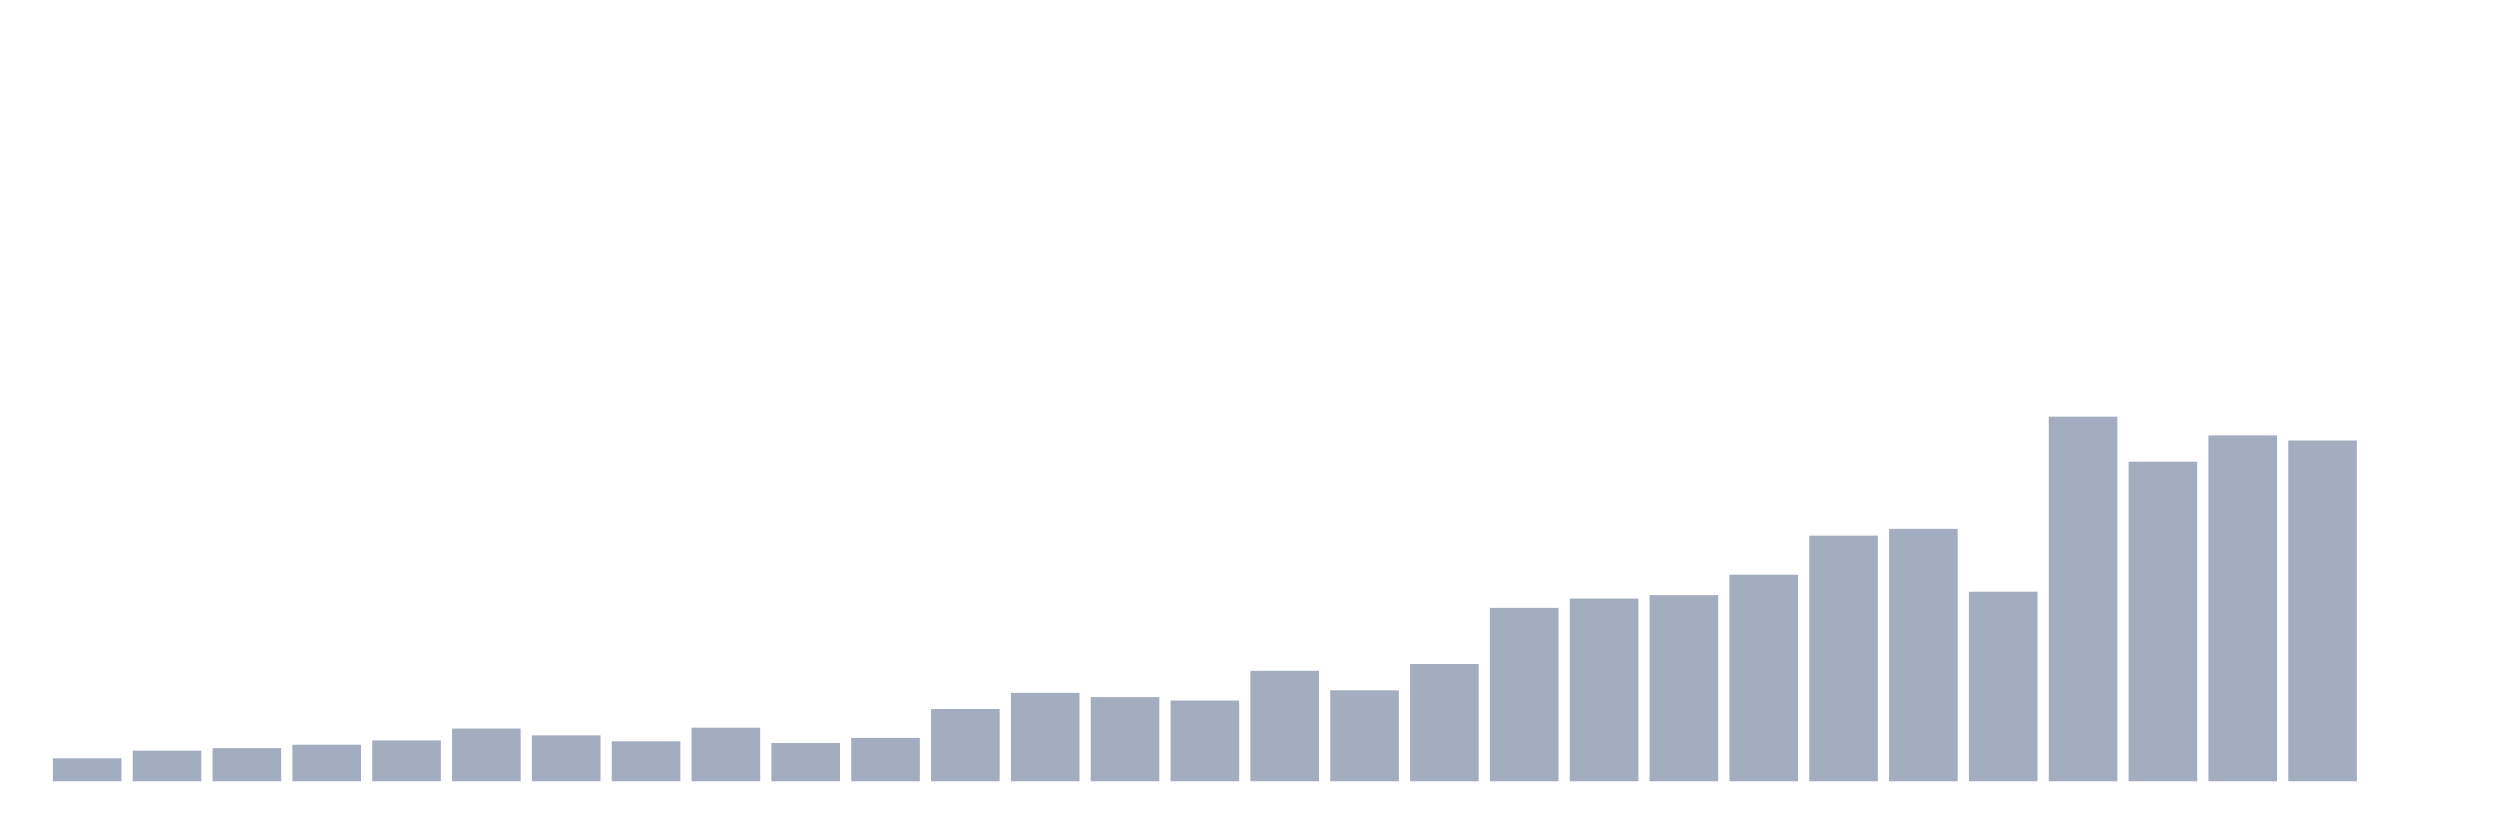 <svg xmlns="http://www.w3.org/2000/svg" viewBox="0 0 480 160"><g transform="translate(10,10)"><rect class="bar" x="0.153" width="13.175" y="135.594" height="4.406" fill="rgb(164,173,192)"></rect><rect class="bar" x="15.482" width="13.175" y="134.126" height="5.874" fill="rgb(164,173,192)"></rect><rect class="bar" x="30.81" width="13.175" y="133.636" height="6.364" fill="rgb(164,173,192)"></rect><rect class="bar" x="46.138" width="13.175" y="132.984" height="7.016" fill="rgb(164,173,192)"></rect><rect class="bar" x="61.466" width="13.175" y="132.168" height="7.832" fill="rgb(164,173,192)"></rect><rect class="bar" x="76.794" width="13.175" y="129.883" height="10.117" fill="rgb(164,173,192)"></rect><rect class="bar" x="92.123" width="13.175" y="131.189" height="8.811" fill="rgb(164,173,192)"></rect><rect class="bar" x="107.451" width="13.175" y="132.331" height="7.669" fill="rgb(164,173,192)"></rect><rect class="bar" x="122.779" width="13.175" y="129.72" height="10.28" fill="rgb(164,173,192)"></rect><rect class="bar" x="138.107" width="13.175" y="132.657" height="7.343" fill="rgb(164,173,192)"></rect><rect class="bar" x="153.436" width="13.175" y="131.678" height="8.322" fill="rgb(164,173,192)"></rect><rect class="bar" x="168.764" width="13.175" y="126.131" height="13.869" fill="rgb(164,173,192)"></rect><rect class="bar" x="184.092" width="13.175" y="123.03" height="16.97" fill="rgb(164,173,192)"></rect><rect class="bar" x="199.42" width="13.175" y="123.846" height="16.154" fill="rgb(164,173,192)"></rect><rect class="bar" x="214.748" width="13.175" y="124.499" height="15.501" fill="rgb(164,173,192)"></rect><rect class="bar" x="230.077" width="13.175" y="118.788" height="21.212" fill="rgb(164,173,192)"></rect><rect class="bar" x="245.405" width="13.175" y="122.541" height="17.459" fill="rgb(164,173,192)"></rect><rect class="bar" x="260.733" width="13.175" y="117.483" height="22.517" fill="rgb(164,173,192)"></rect><rect class="bar" x="276.061" width="13.175" y="106.713" height="33.287" fill="rgb(164,173,192)"></rect><rect class="bar" x="291.39" width="13.175" y="104.918" height="35.082" fill="rgb(164,173,192)"></rect><rect class="bar" x="306.718" width="13.175" y="104.266" height="35.734" fill="rgb(164,173,192)"></rect><rect class="bar" x="322.046" width="13.175" y="100.35" height="39.65" fill="rgb(164,173,192)"></rect><rect class="bar" x="337.374" width="13.175" y="92.844" height="47.156" fill="rgb(164,173,192)"></rect><rect class="bar" x="352.702" width="13.175" y="91.538" height="48.462" fill="rgb(164,173,192)"></rect><rect class="bar" x="368.031" width="13.175" y="103.613" height="36.387" fill="rgb(164,173,192)"></rect><rect class="bar" x="383.359" width="13.175" y="70" height="70" fill="rgb(164,173,192)"></rect><rect class="bar" x="398.687" width="13.175" y="78.648" height="61.352" fill="rgb(164,173,192)"></rect><rect class="bar" x="414.015" width="13.175" y="73.59" height="66.41" fill="rgb(164,173,192)"></rect><rect class="bar" x="429.344" width="13.175" y="74.569" height="65.431" fill="rgb(164,173,192)"></rect><rect class="bar" x="444.672" width="13.175" y="140" height="0" fill="rgb(164,173,192)"></rect></g></svg>